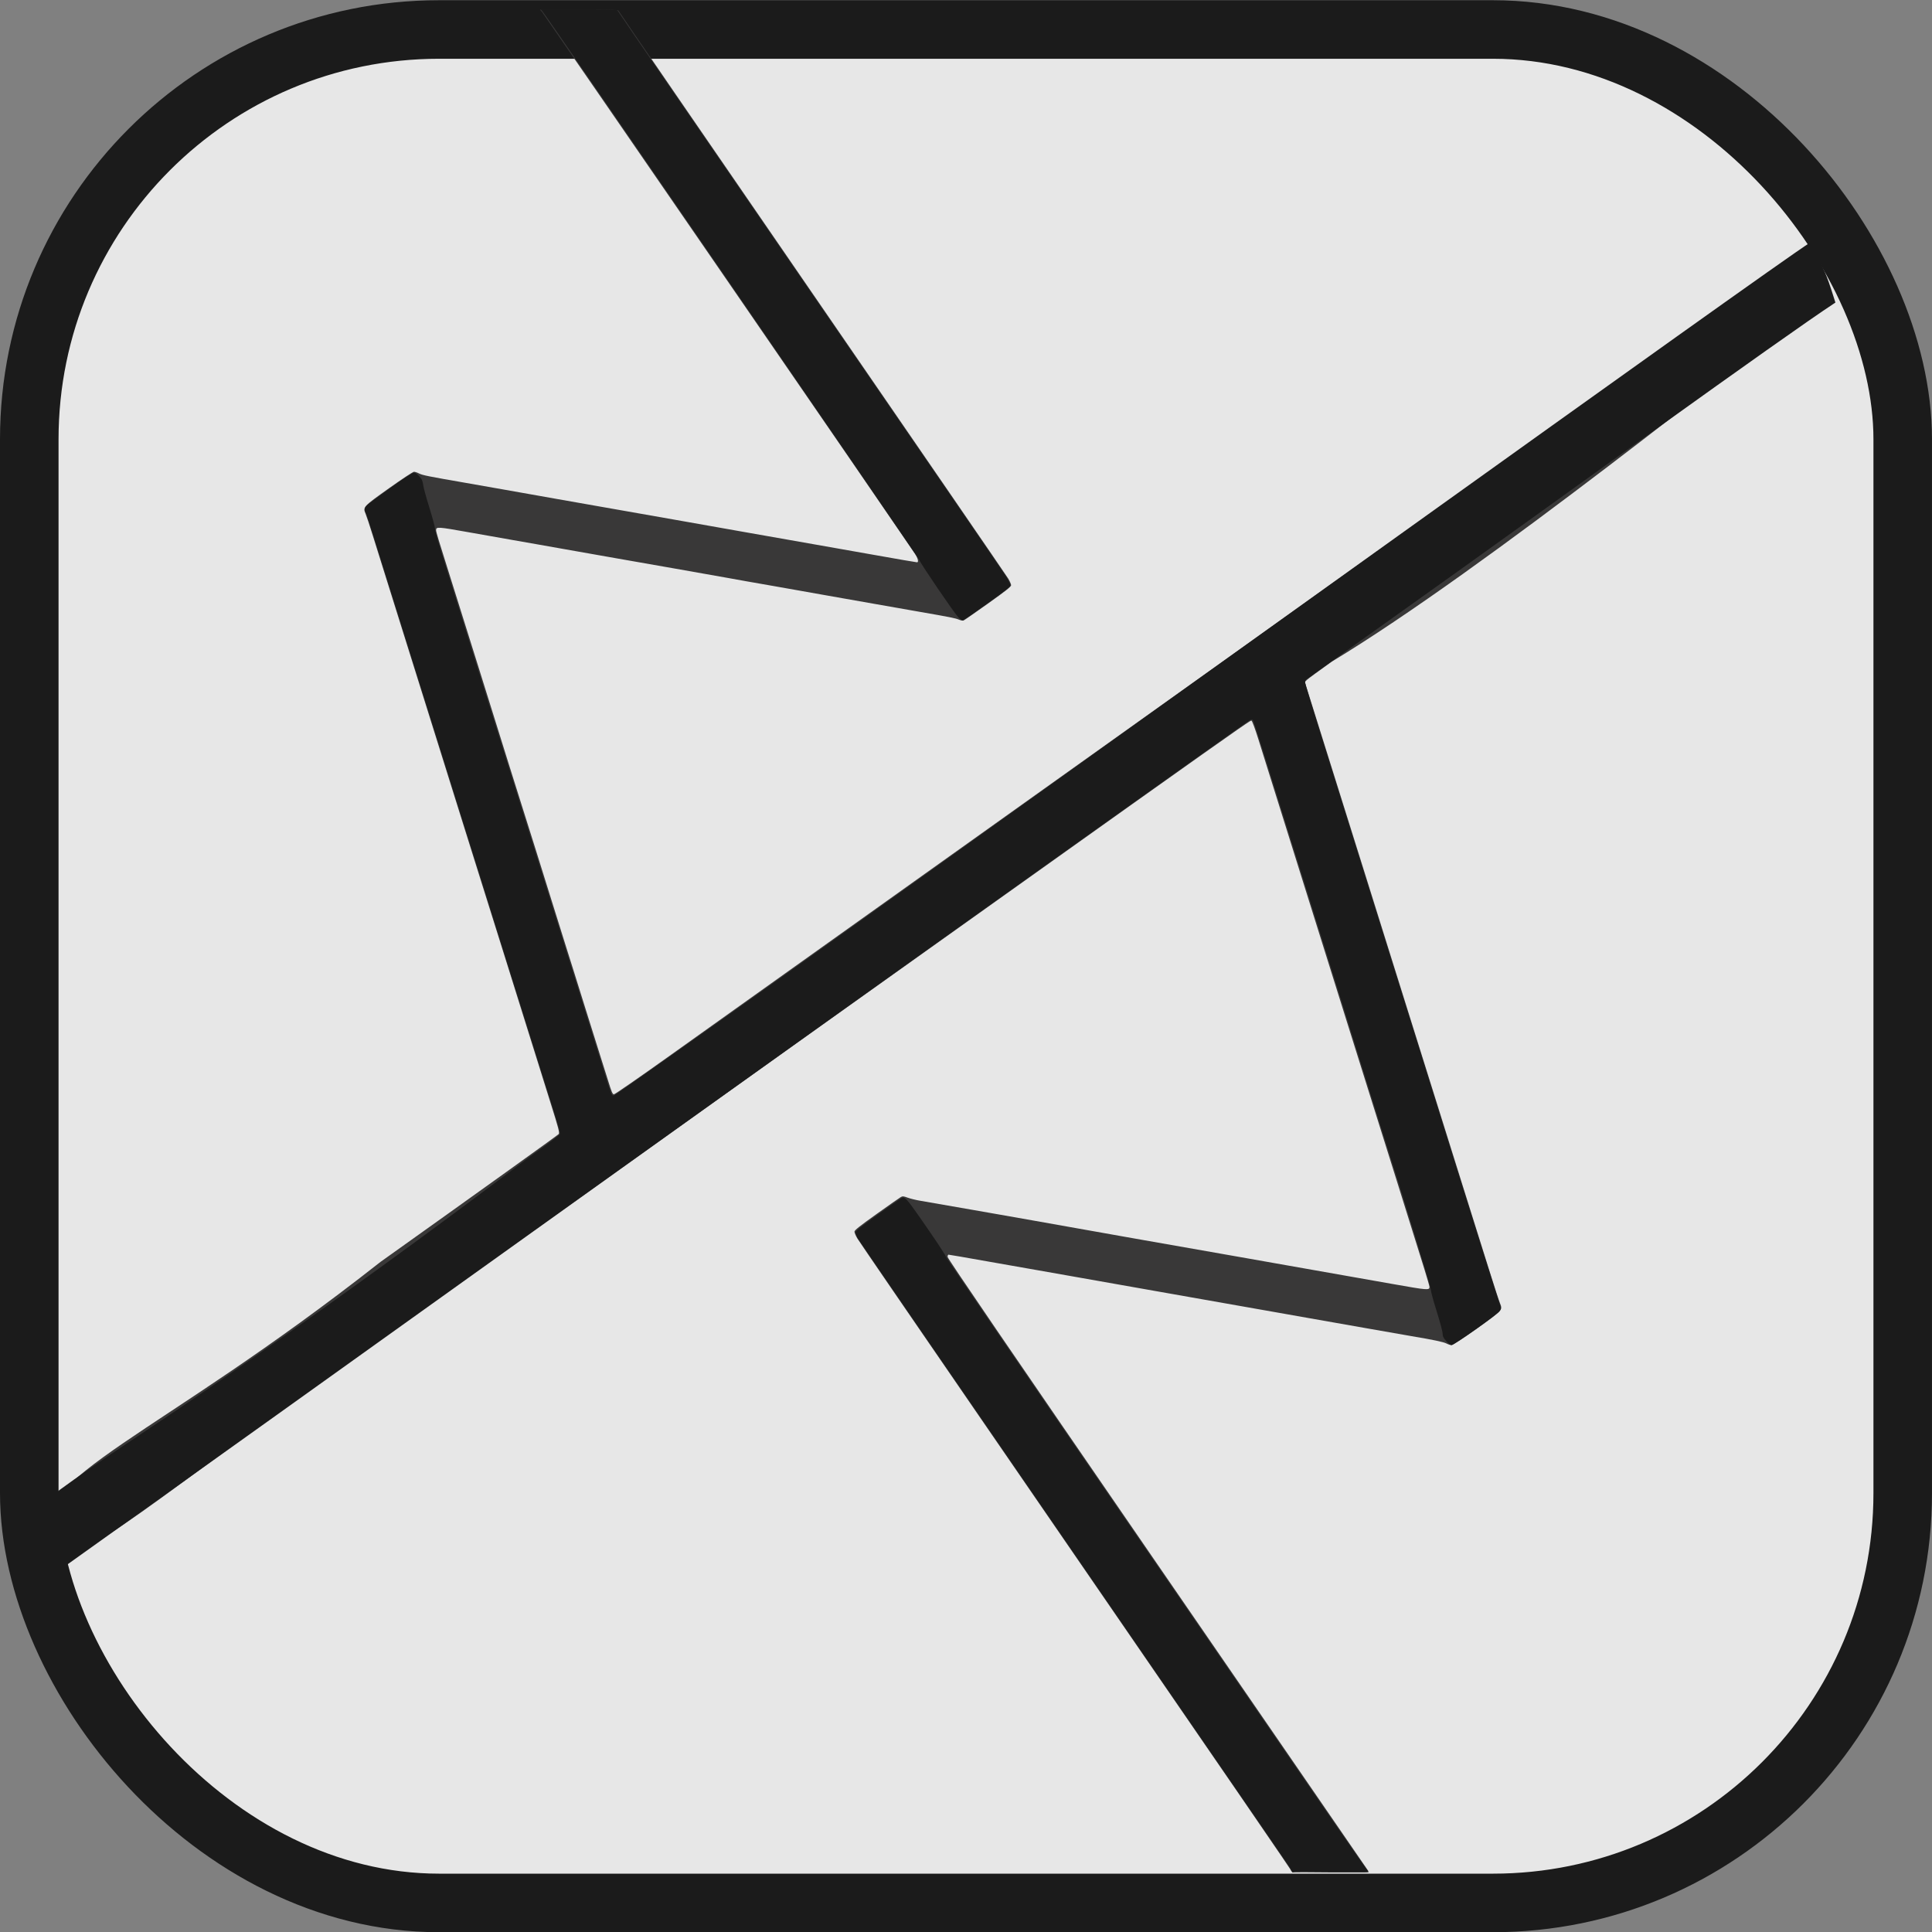 <?xml version="1.0" encoding="UTF-8" standalone="no"?>
<svg
   xmlns:dc="http://purl.org/dc/elements/1.1/"
   xmlns:cc="http://creativecommons.org/ns#"
   xmlns:rdf="http://www.w3.org/1999/02/22-rdf-syntax-ns#"
   xmlns:svg="http://www.w3.org/2000/svg"
   xmlns="http://www.w3.org/2000/svg"
   xmlns:sodipodi="http://sodipodi.sourceforge.net/DTD/sodipodi-0.dtd"
   xmlns:inkscape="http://www.inkscape.org/namespaces/inkscape"
   height="197.578mm"
   width="197.556mm"
   version="1.1"
   viewBox="0 0 700 700.079"
   id="svg2"
   inkscape:version="0.91 r"
   sodipodi:docname="icon.svg"
   inkscape:export-filename="/home/jade/github/raindeer44.github.io/assets/images/favicon.png"
   inkscape:export-xdpi="900"
   inkscape:export-ydpi="900">
  <rect x="0" y="0" width="700" height="700.079" fill="#808080" stroke="none"/>
  <defs
     id="defs14">
    <marker
       inkscape:stockid="Arrow1Mstart"
       orient="auto"
       refY="0"
       refX="0"
       id="Arrow1Mstart"
       style="overflow:visible"
       inkscape:isstock="true">
      <path
         id="path4206"
         d="M 0,0 5,-5 -12.5,0 5,5 0,0 Z"
         style="fill-rule:evenodd;stroke:#000000;stroke-width:1pt"
         transform="matrix(0.4,0,0,0.4,4,0)"
         inkscape:connector-curvature="0" />
    </marker>
    <marker
       inkscape:stockid="Arrow1Lstart"
       orient="auto"
       refY="0"
       refX="0"
       id="Arrow1Lstart"
       style="overflow:visible"
       inkscape:isstock="true">
      <path
         id="path4200"
         d="M 0,0 5,-5 -12.5,0 5,5 0,0 Z"
         style="fill-rule:evenodd;stroke:#000000;stroke-width:1pt"
         transform="matrix(0.8,0,0,0.8,10,0)"
         inkscape:connector-curvature="0" />
    </marker>
  </defs>
  <sodipodi:namedview
     pagecolor="#ffffff"
     bordercolor="#666666"
     borderopacity="1"
     objecttolerance="10"
     gridtolerance="10"
     guidetolerance="10"
     inkscape:pageopacity="0"
     inkscape:pageshadow="2"
     inkscape:window-width="1779"
     inkscape:window-height="892"
     id="namedview12"
     showgrid="false"
     fit-margin-top="0"
     fit-margin-left="0"
     fit-margin-right="0"
     fit-margin-bottom="0"
     inkscape:zoom="1"
     inkscape:cx="190.13977"
     inkscape:cy="353.33331"
     inkscape:window-x="0"
     inkscape:window-y="26"
     inkscape:window-maximized="0"
     inkscape:current-layer="svg2" />
  <g
     id="g3341"
     transform="matrix(21.212,0,0,21.212,0,0.079)">
    <rect
       ry="7"
       rx="7"
       y="0.5"
       x="0.5"
       height="32"
       width="32"
       id="rect3392"
       style="fill:#ffffff;fill-opacity:0.807;fill-rule:evenodd;stroke:#1b1b1b;stroke-width:1;stroke-linecap:butt;stroke-linejoin:miter;stroke-miterlimit:4;stroke-dasharray:none;stroke-dashoffset:0;stroke-opacity:1" />
  </g>
  <g
     id="g3344"
     transform="matrix(21.486,0,0,21.875,-1.87,-9.204)">
    <g
       id="g4"
       transform="matrix(0.013,0,0,0.013,1.649,4.776)">
      <g
         id="g6"
         transform="matrix(1.25,0,0,-1.25,-604.767,2049.652)">
        <path
           sodipodi:nodetypes="cccscccccccccccsccccccccccccccccccccccccscccccscccscccccscsscccsssccccccccsccsccccscccccccccccccsccccccccccccccscccccccccccccsccsscccsc"
           inkscape:connector-curvature="0"
           id="path8"
           style="fill:#393838"
           d="m 947.977,1897.941 2.23,-2.41 c 1.664,-1.809 369.219,-526.312 386.848,-552.031 3.101,-4.528 4.234,-8.91 2.3,-8.91 -0.886,0 -19.535,3.171 -51.812,8.804 -8.461,1.477 -20.91,3.641 -27.68,4.805 -22.843,3.941 -43.871,7.578 -56.238,9.734 -6.77,1.184 -24.969,4.328 -40.434,6.989 -15.468,2.664 -33.668,5.828 -40.433,7.035 -6.77,1.207 -22.586,3.953 -35.156,6.101 -20.469,3.5 -104.262,17.989 -122.153,21.118 -3.867,0.679 -12.765,2.23 -19.773,3.449 -7.012,1.219 -22.043,3.832 -33.403,5.812 -11.355,1.985 -29.742,5.157 -40.859,7.051 -39.562,6.738 -45.352,7.887 -48.762,9.629 -1.902,0.969 -4.312,1.754 -5.355,1.754 -1.047,0 -12.703,-7.547 -25.895,-16.77 -27.082,-18.937 -27.293,-19.156 -24.32,-26.074 0.984,-2.297 4.356,-12.277 7.477,-22.187 4.695,-14.907 27.527,-86.5 50.457,-158.192 2.707,-8.461 7.187,-22.504 9.949,-31.203 2.758,-8.699 8.879,-27.871 13.594,-42.613 4.714,-14.746 10.449,-32.742 12.738,-39.992 2.293,-7.25 12.762,-40.079 23.285,-72.95 10.523,-32.867 21.406,-66.886 24.168,-75.586 10.613,-33.414 16.777,-52.781 25.07,-78.652 4.723,-14.746 10.278,-32.141 12.328,-38.664 2.051,-6.527 7.946,-25.051 13.106,-41.168 8.156,-25.469 9.226,-29.531 8.223,-30.988 C 966.844,750.91 883.668,692.308 782.645,621.594 546.476,439.161 423.718,406.991 430.542,333.934 c 4.798,-49.563 100.887,32.214 241.376,130.714 1025.359,717.973 1013.09,709.41 1014.508,708.516 0.801,-0.508 3.867,-8.688 7.219,-19.258 10.14,-31.961 27.48,-86.309 38.097,-119.437 3.254,-10.153 11.453,-35.856 18.219,-57.125 21.562,-67.79 31.496,-98.961 35.887,-112.497 2.351,-7.25 8.101,-25.246 12.769,-39.992 4.668,-14.742 10.598,-33.324 13.184,-41.301 5.226,-16.125 44.945,-140.707 53.707,-168.46 3.078,-9.758 5.601,-18.301 5.601,-18.997 0,-3.601 -1.539,-3.488 -38.375,2.914 -19.742,3.43 -40.441,7.016 -46.004,7.981 -5.558,0.961 -14.457,2.508 -19.773,3.43 -5.316,0.925 -24.687,4.281 -43.055,7.461 -18.371,3.183 -37.757,6.55 -43.074,7.476 -23.484,4.102 -101.555,17.578 -106.332,18.356 -2.898,0.472 -12,2.05 -20.219,3.511 -8.215,1.461 -23.246,4.082 -33.398,5.828 -19.977,3.43 -41.184,7.129 -60.633,10.575 -6.769,1.195 -22.988,4.004 -36.039,6.238 -13.051,2.234 -25.504,4.375 -27.68,4.762 -7.98,1.41 -46.382,7.976 -54.058,9.246 -4.348,0.719 -10.129,2.121 -12.86,3.113 -4.297,1.555 -5.261,1.641 -7.113,0.625 -1.176,-0.644 -12.48,-8.426 -25.129,-17.289 -18.058,-12.652 -22.992,-16.508 -22.992,-18.004 0,-1.047 1.324,-4.125 2.961,-6.836 1.633,-2.707 59.312,-85.355 128.164,-183.672 C 1693.184,51.019 1727.852,1.406 1727.852,0.535 c 0,-0.613 26.867,-0.563 40.418,-0.363 l 39.242,0.578 -2.395,3.511 c -1.777,2.614 -100.156,143.079 -218.644,312.34 -151.418,216.305 -215.442,308.418 -215.442,310.012 0,1.246 0.422,2.273 0.934,2.273 0.859,0 14.512,-2.332 51.371,-8.746 15.523,-2.699 39.57,-6.851 56.242,-9.718 5.317,-0.914 16.777,-2.907 25.481,-4.422 8.699,-1.52 28.289,-4.922 43.515,-7.555 15.227,-2.633 33.02,-5.719 39.547,-6.867 6.527,-1.145 22.344,-3.883 35.152,-6.086 31.622,-5.438 82,-14.176 97.547,-16.906 7.008,-1.231 17.094,-2.977 22.41,-3.891 12.129,-2.082 39.95,-6.894 60.637,-10.496 26.832,-4.672 40.996,-7.109 48.778,-8.395 22.468,-3.703 32.933,-5.867 36.027,-7.445 1.898,-0.969 4.297,-1.754 5.324,-1.754 1.027,0 12.684,7.563 25.906,16.813 27.082,18.953 27.27,19.164 24.336,26.031 -0.98,2.297 -5.996,17.422 -11.152,33.613 -17.887,56.164 -22.578,70.821 -27.25,85.246 -2.582,7.977 -8.137,25.371 -12.344,38.664 -4.207,13.293 -9.754,30.704 -12.328,38.676 -4.168,12.914 -42.465,132.942 -54.394,170.492 -2.536,7.977 -7.883,24.786 -11.903,37.352 -4.019,12.566 -9.762,30.566 -12.754,39.992 -9.867,31.082 -27.863,87.43 -48.504,151.906 l -11.918,37.231 2.09,2.027 c 1.149,1.121 12.766,9.512 25.817,18.645 158.355,93.816 434.488,312.168 514.036,372.826 -66.507,17.386 12.086,-8.748 -23.781,40.276 -85.253,-58.88 -33.663,-14.015 -182.216,-118.027 -136.067,-95.277 -403.219,-282.328 -593.664,-415.672 -190.45,-133.34 -371.27,-259.973 -401.832,-281.398 -30.563,-21.43 -56.36,-38.953 -57.325,-38.953 -1.492,0 -2.402,2.109 -6.226,14.281 -2.465,7.851 -6.809,21.402 -9.641,30.101 -2.832,8.703 -8.969,27.887 -13.625,42.633 -4.656,14.742 -10.187,32.137 -12.297,38.66 -2.113,6.528 -5.226,16.215 -6.914,21.532 -1.687,5.316 -8.867,27.855 -15.957,50.089 -7.094,22.235 -14.261,44.789 -15.929,50.11 -4.219,13.426 -14.418,45.246 -20.555,64.14 -2.824,8.704 -6.309,19.579 -7.75,24.172 -1.442,4.59 -8.352,26.34 -15.363,48.336 -7.012,21.992 -14,43.946 -15.52,48.778 -1.519,4.835 -4.48,14.132 -6.59,20.66 -2.109,6.527 -7.844,24.523 -12.758,39.992 -4.91,15.465 -11.234,35.242 -14.05,43.941 -7.989,24.68 -11.43,35.942 -11.43,37.473 0,3.719 1.469,3.641 33.098,-1.891 16.839,-2.945 37.339,-6.5 45.558,-7.906 8.215,-1.402 19.492,-3.348 25.055,-4.316 5.558,-0.969 23.941,-4.164 40.859,-7.094 16.918,-2.934 36.305,-6.285 43.071,-7.461 6.769,-1.176 34.25,-5.91 61.078,-10.516 26.828,-4.601 50.758,-8.761 53.175,-9.246 2.415,-0.48 11.5,-2.09 20.2,-3.57 8.703,-1.477 21.554,-3.688 28.562,-4.91 7.012,-1.223 19.278,-3.356 27.25,-4.731 7.977,-1.379 19.055,-3.308 24.613,-4.289 14.649,-2.586 34.297,-5.996 51.403,-8.91 8.219,-1.398 18.305,-3.129 22.414,-3.859 4.109,-0.731 15.773,-2.754 25.922,-4.485 31.058,-5.297 36.785,-6.422 40.312,-7.906 1.867,-0.785 4.02,-1.187 4.778,-0.898 0.753,0.289 12.179,8.082 25.386,17.316 18.543,12.965 24,17.215 24,18.645 0,1.019 -1.316,4.023 -2.929,6.683 -1.614,2.66 -93.09,133.574 -203.278,290.922 -110.191,157.348 -200.613,286.758 -200.933,287.594 -0.539,1.41 -3.524,1.527 -41.211,1.527 z" />
        <path
           sodipodi:nodetypes="ccccscscscsccsccscccscccscsccccccccccccccscccccsccccccccccccccccscccccccccccscccccccccccccccccc"
           inkscape:connector-curvature="0"
           id="path10"
           style="fill:#1b1b1b"
           d="m 948.734,1898.179 1.848,-1.984 c 3.887,-4.168 389.27,-555.324 390.922,-559.078 2.051,-4.652 35.531,-52.969 40.23,-58.063 1.774,-1.921 3.832,-3.496 4.567,-3.496 1.472,0 5.117,2.442 31.742,21.114 13.762,9.656 18.195,13.191 18.195,14.582 0,1.007 -2.086,5.097 -4.625,9.082 -2.539,3.984 -94.051,134.894 -203.363,290.922 -109.309,156.027 -199.027,284.414 -199.375,285.3 -0.602,1.536 -2.637,1.621 -40.383,1.621 z M 423.867,289.438 c 303.508,212.507 700.571,492.476 1075.106,754.741 101.007,70.731 184.609,129.036 185.789,129.575 1.316,0.597 2.472,0.664 2.965,0.168 0.441,-0.446 4.402,-12.094 8.808,-25.879 4.406,-13.785 11.117,-34.762 14.914,-46.61 3.801,-11.851 10.735,-33.617 15.406,-48.367 4.672,-14.754 10.442,-32.746 12.809,-40 2.367,-7.258 13.039,-40.707 23.727,-74.324 10.687,-33.613 22.351,-70.219 25.91,-81.344 16.746,-52.383 26.34,-82.492 28.73,-90.14 1.438,-4.594 4.742,-14.875 7.344,-22.856 20.004,-61.312 47.039,-148.004 47.039,-150.824 0,-1.859 2.785,-11.969 6.168,-22.477 3.387,-10.504 6.152,-20.675 6.152,-22.593 0,-2.829 0.676,-4.25 3.59,-7.559 2.614,-2.969 4.235,-4.086 5.938,-4.059 2.769,0.032 46.871,30.633 49.726,34.504 1.617,2.192 1.684,2.727 0.625,5.282 -1.004,2.433 -31.211,96.07 -45.312,140.46 -2.535,7.981 -7.903,24.797 -11.922,37.375 -4.02,12.575 -9.375,29.395 -11.895,37.375 -2.519,7.981 -8.379,26.391 -13.023,40.899 -4.645,14.512 -16.59,51.906 -26.551,83.101 -9.957,31.2 -20.328,63.645 -23.039,72.11 -2.707,8.465 -7.176,22.515 -9.937,31.223 -2.762,8.703 -8.891,27.89 -13.618,42.64 -4.73,14.754 -10.468,32.762 -12.75,40.016 -2.281,7.254 -10.98,34.57 -19.328,60.687 -8.351,26.121 -15.191,48.403 -15.191,49.528 0,1.125 0.355,2.367 0.777,2.75 0.426,0.382 73.387,51.519 162.141,113.648 88.754,62.133 330.942,234.517 387.377,270.857 -11.475,35.898 -10.113,28.8 -26.29,61.118 C 2224.308,1634.38 1523.921,1139.417 1226.238,930.972 1116.297,853.988 1025.586,791.015 1024.66,791.015 c -2.273,0 -2.445,0.422 -9.098,21.543 -5.539,17.575 -11.429,36.063 -24.671,77.391 -6.207,19.367 -41.536,130.195 -46.813,146.855 -1.683,5.321 -4.785,15.016 -6.898,21.543 -2.118,6.532 -8.055,25.125 -13.192,41.329 -5.14,16.203 -11.48,35.992 -14.078,43.972 -4.73,14.524 -38.851,121.594 -64.062,201.008 -3.696,11.648 -6.731,22.531 -6.731,24.184 -0.004,1.656 -2.629,11.324 -5.847,21.484 -3.223,10.156 -6.106,20.504 -6.415,22.992 -0.308,2.488 -1.121,5.254 -1.8,6.153 -3.477,4.574 -5.774,6.476 -7.864,6.472 -1.496,0 -9.66,-5.211 -24.246,-15.449 -12.09,-8.492 -23.066,-16.469 -24.394,-17.742 -2.715,-2.594 -2.992,-4.489 -1.176,-8 0.684,-1.321 4.5,-12.676 8.488,-25.239 3.989,-12.558 9.512,-29.949 12.274,-38.656 8.629,-27.203 49.113,-154.051 54.031,-169.285 5.215,-16.148 12.785,-39.906 25.512,-80.031 4.679,-14.754 10.629,-33.348 13.222,-41.328 2.594,-7.981 5.7,-17.676 6.903,-21.543 1.199,-3.871 6.988,-22.078 12.855,-40.461 5.867,-18.379 13.238,-41.535 16.395,-51.449 3.156,-9.914 7.859,-24.555 10.445,-32.536 2.586,-7.98 8.32,-25.988 12.746,-40.015 4.43,-14.028 10.168,-32.02 12.75,-40 14.84,-45.883 16.348,-51.012 15.434,-52.719 -0.496,-0.93 -13.282,-10.344 -28.399,-20.918 C 924.918,719.996 745.581,584.033 530.895,444.109 447.852,389.985 443.173,383.555 403.449,355.669 M 1325.461,686.984 c -0.457,0.106 -0.867,0.078 -1.285,-0.031 -0.477,-0.129 -0.961,-0.371 -1.496,-0.656 -1.149,-0.614 -12.168,-8.192 -24.504,-16.856 -16.235,-11.406 -22.504,-16.281 -22.688,-17.664 -0.14,-1.051 1.063,-4.09 2.672,-6.75 1.613,-2.66 98.266,-140.965 214.781,-307.348 C 1744.02,-20.848 1725.617,5.172 1727.223,2.511 c 0.058,-0.402 0.793,-2.582 1.527,-3.097 l 0.52,-0.215 c 0.515,0.402 17.855,0.297 39.953,0.062 38.257,0.02 39.949,-0.39 38.445,0.961 -1.031,0.836 -18.078,24.668 -37.879,52.965 -19.805,28.293 -117.723,168.192 -217.609,310.875 -99.883,142.684 -182.059,260.75 -182.614,262.371 -0.554,1.621 -7.437,12.102 -15.281,23.297 -20.531,29.305 -25.637,36.512 -28.824,37.254 z" />
      </g>
    </g>
  </g>
</svg>
